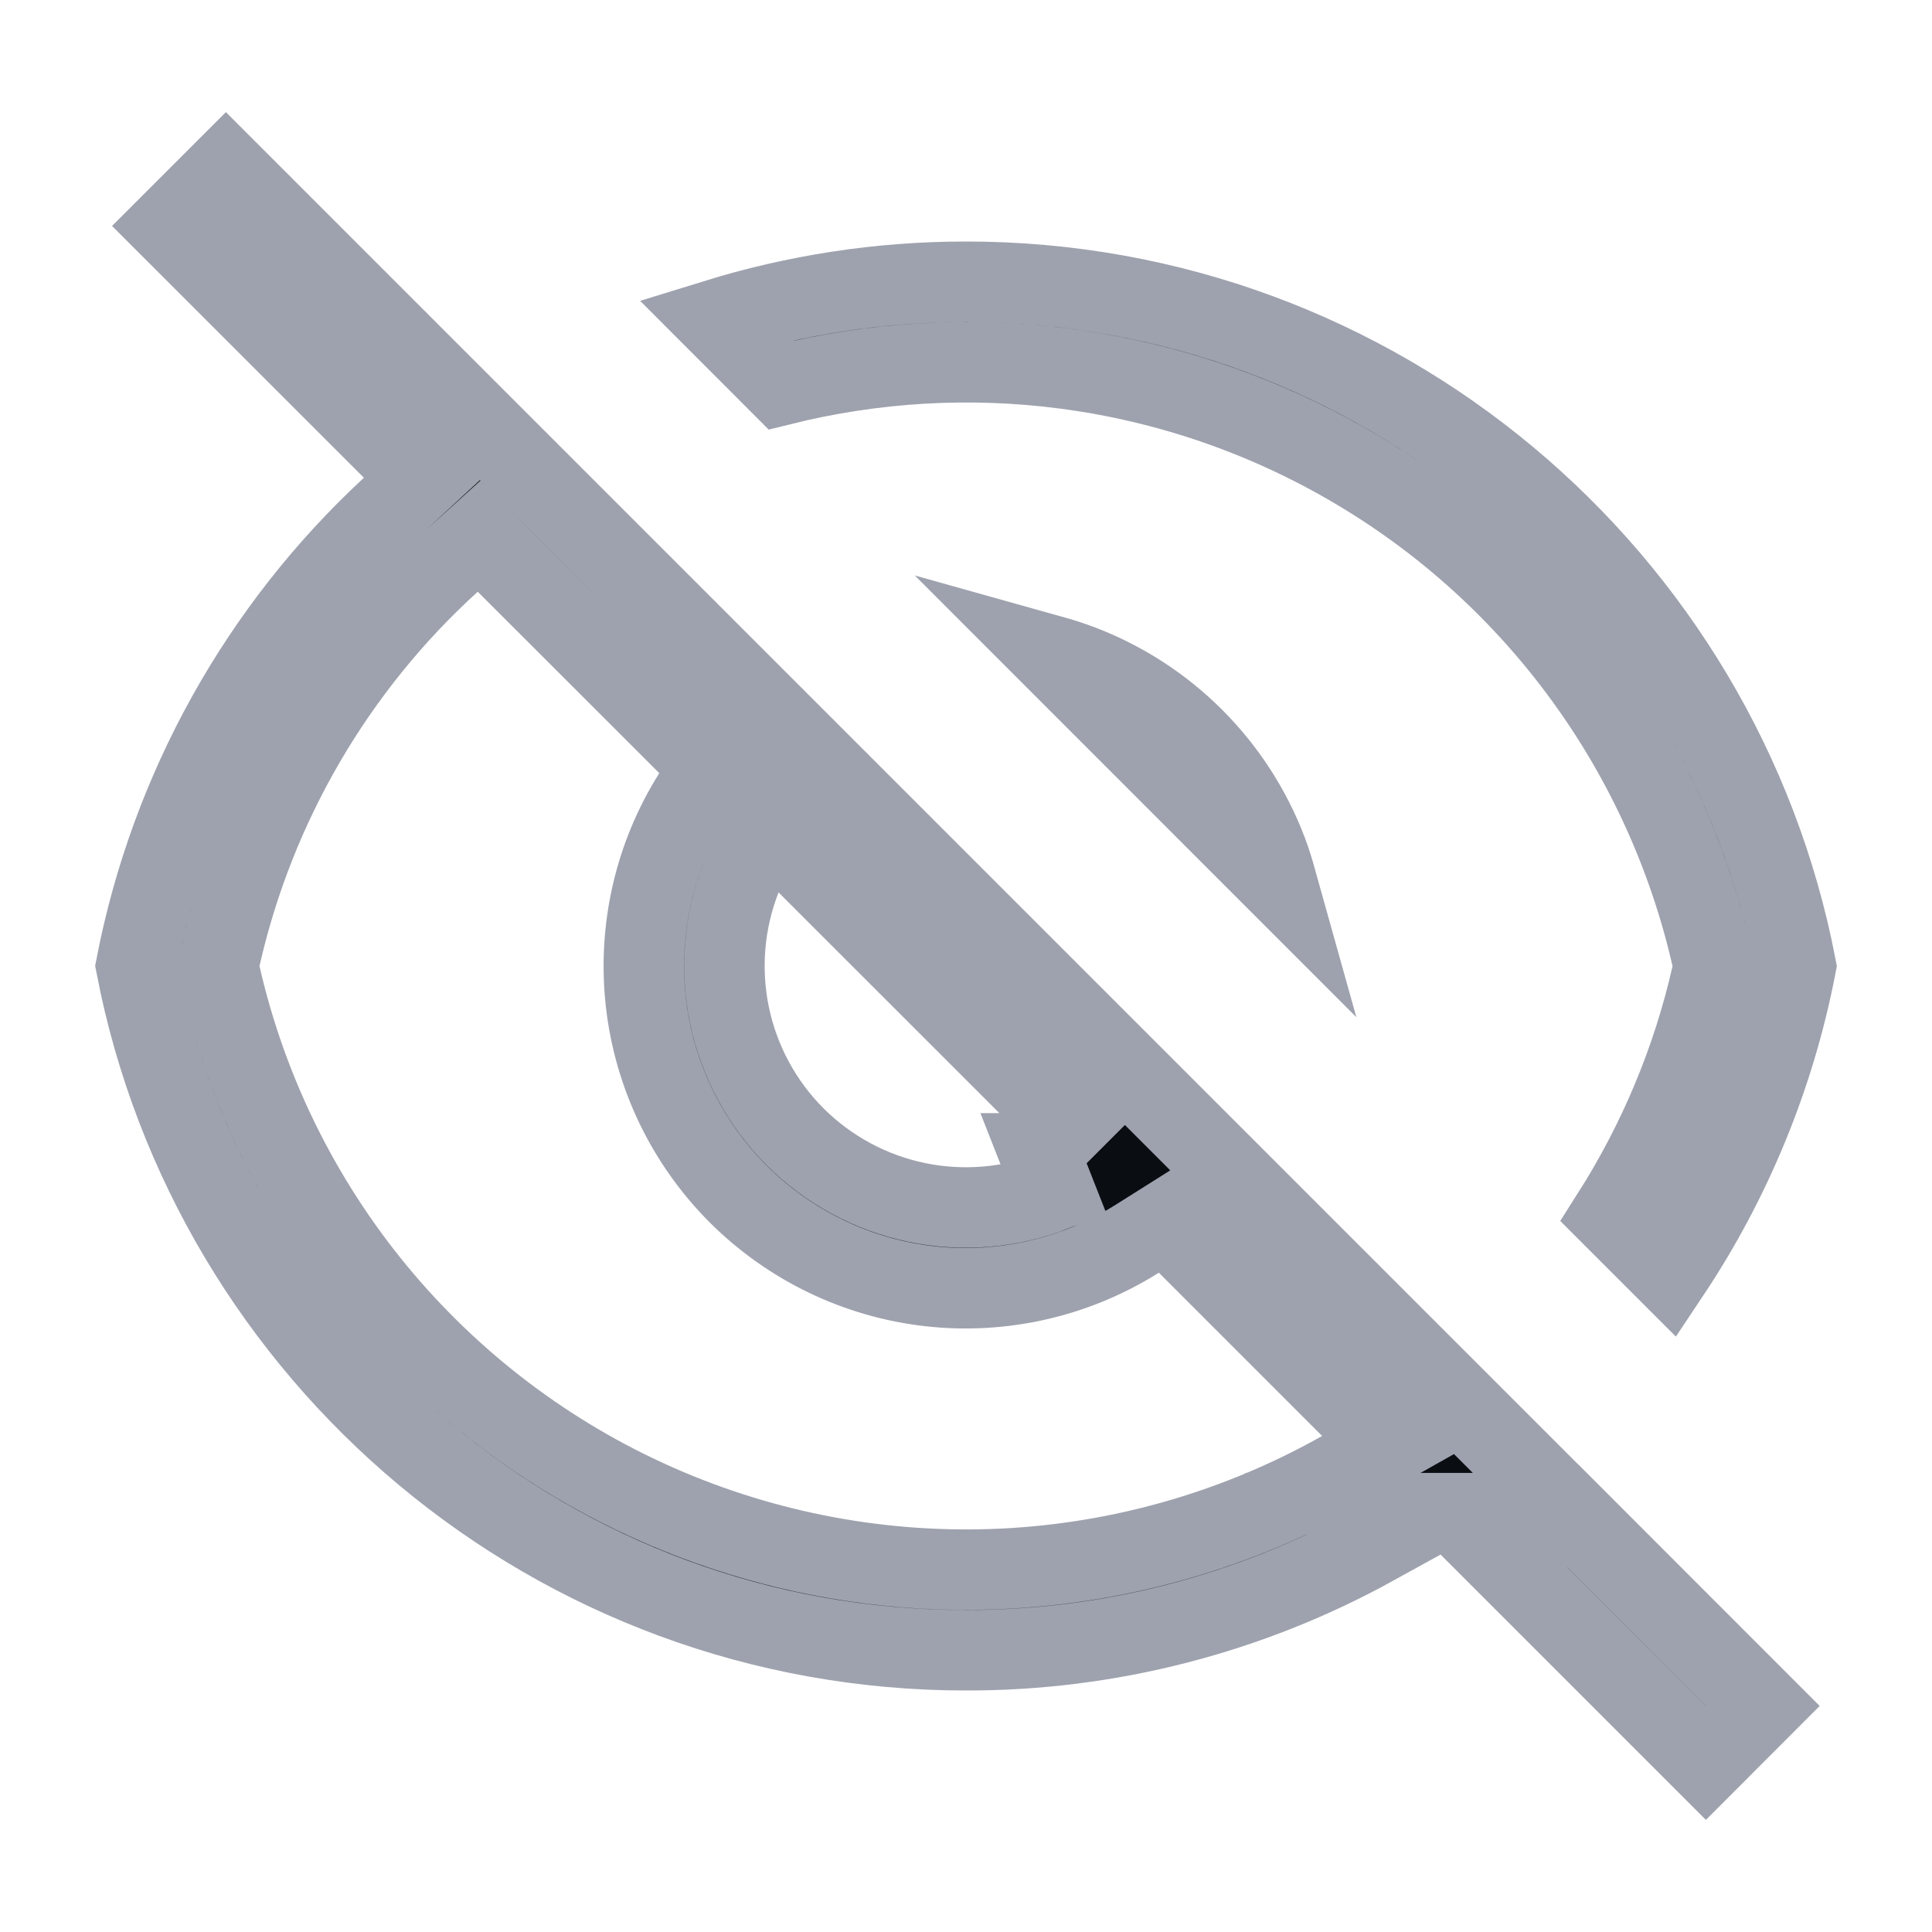 <svg width="24" height="24" viewBox="0 0 24 24" fill="none" xmlns="http://www.w3.org/2000/svg">
<path d="M21.898 21.192L21.191 21.9L18.676 19.385L19.542 18.835L21.898 21.192ZM19.503 18.797H16.674L17.072 19.195C15.522 20.051 13.777 20.503 12 20.5C6.885 20.5 2.624 16.841 1.691 11.998C2.115 9.811 3.225 7.815 4.861 6.301L5.243 5.948L4.874 5.581L2.099 2.807L2.806 2.1L19.503 18.797ZM5.599 6.98C4.164 8.284 3.165 9.998 2.736 11.889L2.71 12.001L2.736 12.112C3.065 13.554 3.727 14.899 4.668 16.041C5.61 17.182 6.804 18.089 8.158 18.687C9.511 19.285 10.985 19.559 12.462 19.488C13.94 19.416 15.381 19 16.669 18.274L17.244 17.95L16.778 17.485L14.467 15.174L14.129 15.387C13.362 15.87 12.453 16.079 11.552 15.978C10.651 15.877 9.811 15.472 9.169 14.831C8.528 14.189 8.124 13.349 8.023 12.448C7.922 11.547 8.129 10.638 8.613 9.871L8.826 9.533L8.543 9.25L6.288 6.997L5.952 6.66L5.599 6.98ZM12 3.5C17.115 3.501 21.375 7.158 22.309 12.001C22.045 13.367 21.511 14.664 20.741 15.819L20.019 15.097C20.602 14.181 21.025 13.171 21.265 12.11L21.289 11.999L21.264 11.889C20.977 10.633 20.438 9.447 19.679 8.406C18.92 7.364 17.957 6.488 16.849 5.831C15.741 5.173 14.511 4.747 13.233 4.58C12.053 4.425 10.856 4.496 9.703 4.783L8.891 3.97C9.874 3.666 10.918 3.5 12 3.5ZM9.206 10.903C8.993 11.446 8.943 12.041 9.062 12.613C9.181 13.184 9.464 13.709 9.877 14.122C10.29 14.534 10.815 14.818 11.387 14.937C11.959 15.056 12.553 15.006 13.096 14.793L12.913 14.328H12.914L13.268 13.974L10.026 10.733L9.486 10.193L9.206 10.903ZM13.066 8.144C13.184 8.177 13.301 8.215 13.416 8.258C13.947 8.459 14.429 8.771 14.829 9.171C15.23 9.572 15.541 10.053 15.742 10.584C15.785 10.698 15.821 10.815 15.854 10.933L13.066 8.144Z" fill="#0A0D12" stroke="#9EA2AE"/>
</svg>
